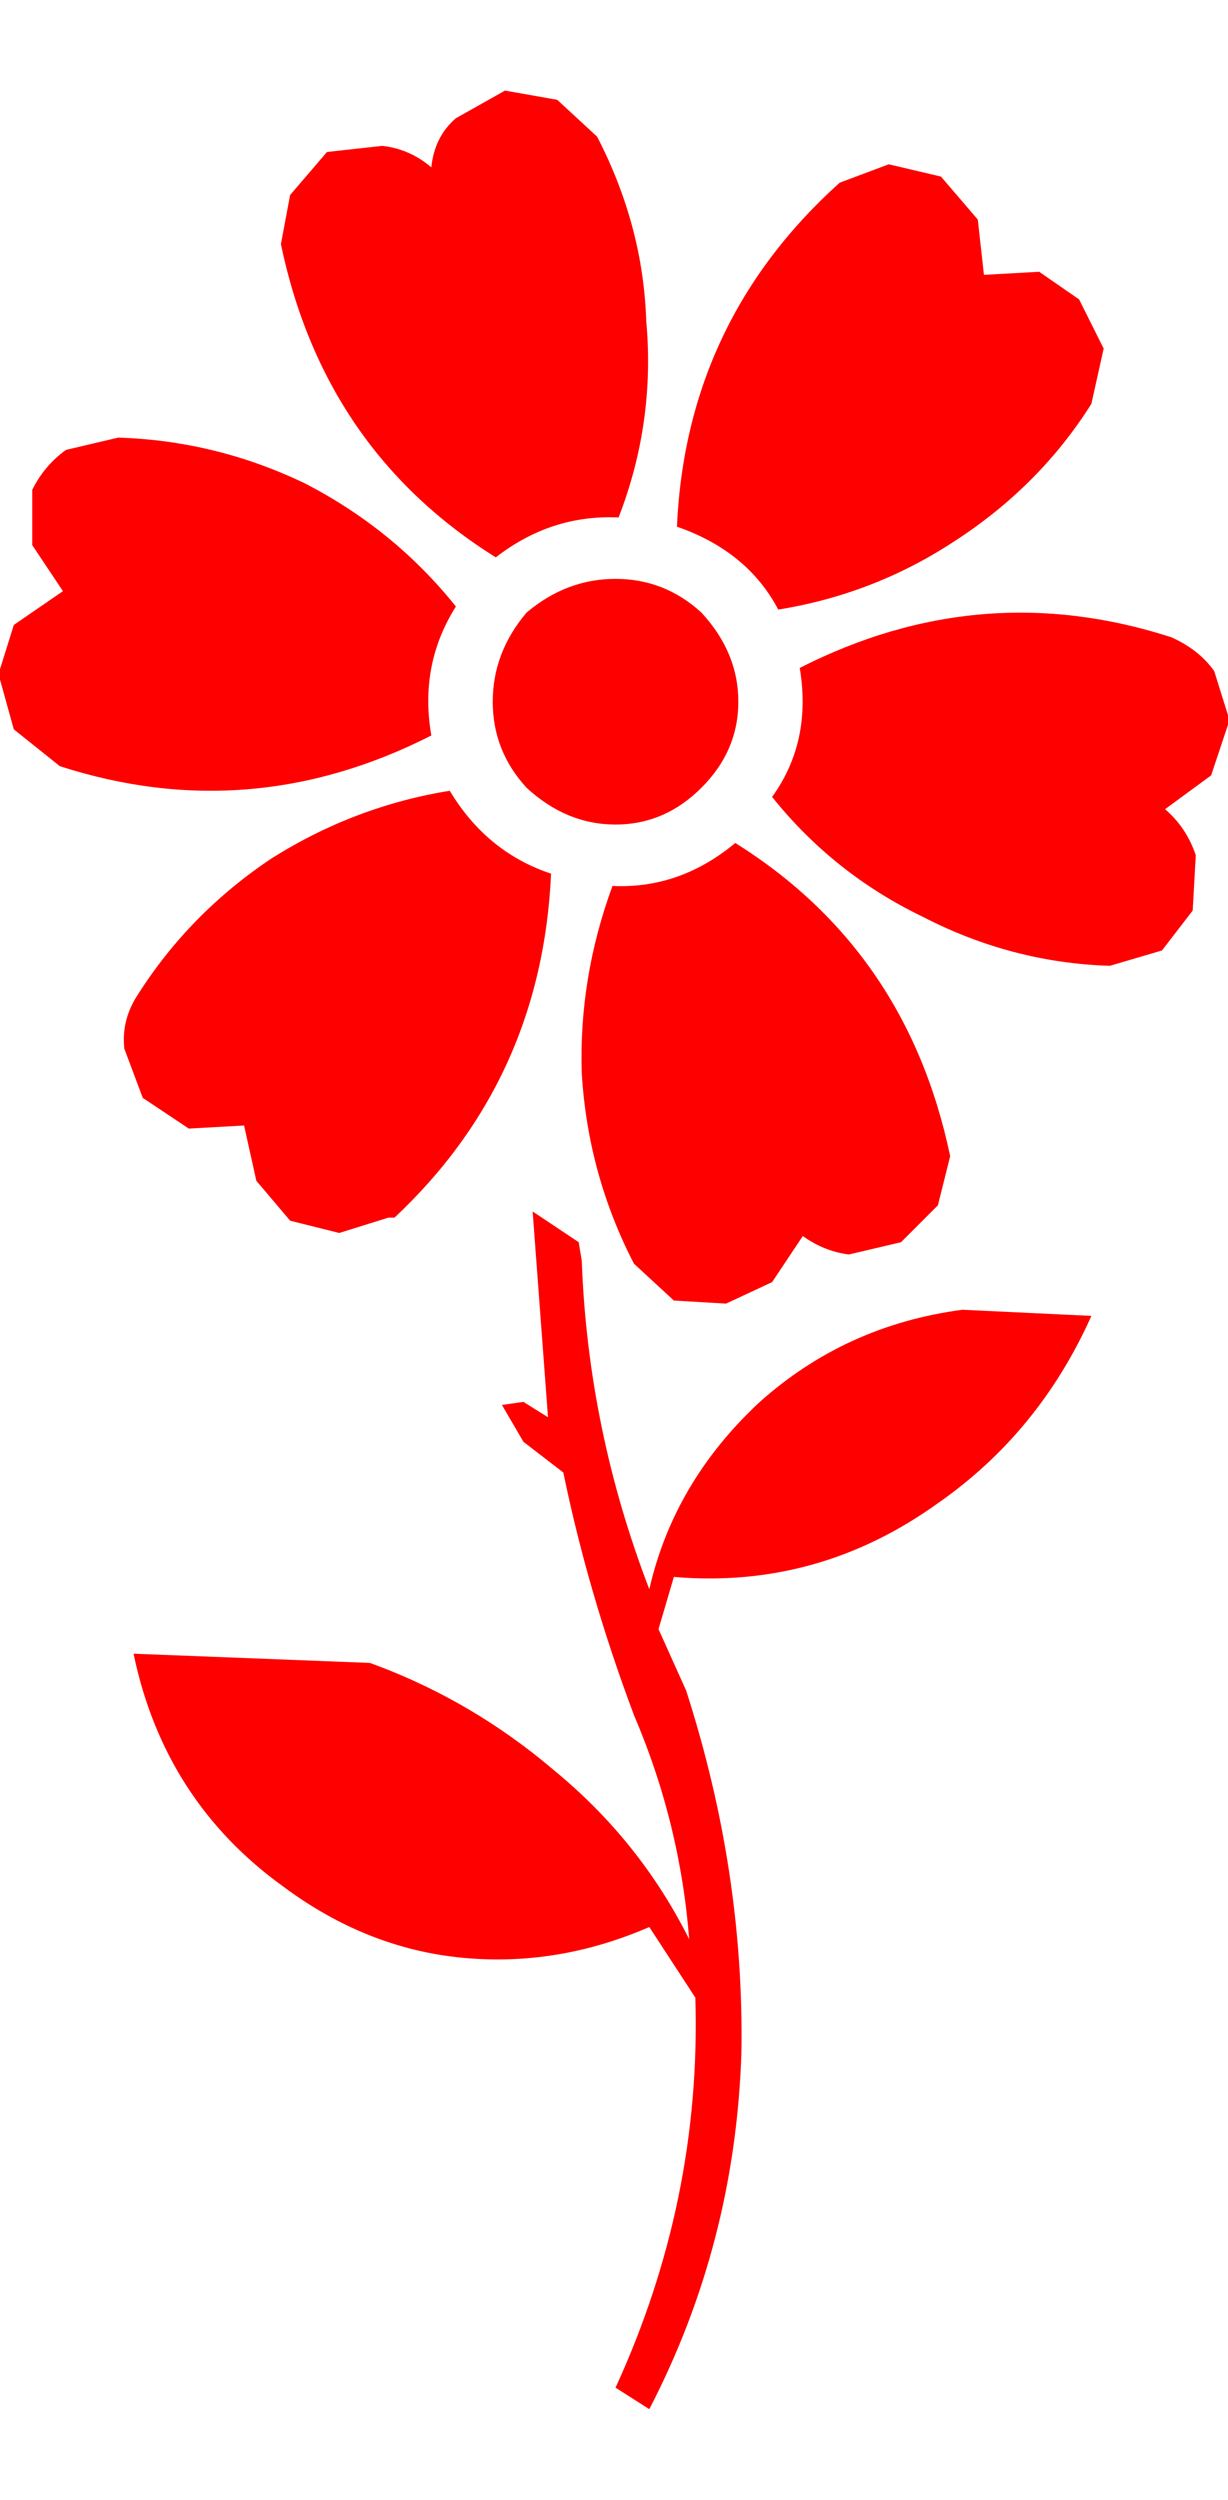 
<svg xmlns="http://www.w3.org/2000/svg" version="1.1" xmlns:xlink="http://www.w3.org/1999/xlink" preserveAspectRatio="none" x="0px" y="0px" width="200px" height="407px" viewBox="0 0 200 407">
<defs>
<g id="Layer0_0_FILL">
<path fill="#FF0000" stroke="none" d="
M 156.75 213.25
Q 137.75 215.75 123.75 228.25 109.75 241.25 105.75 258.75 95.75 232.75 94.75 205.25
L 94.25 202.25 86.75 197.25 89.25 230.75 85.25 228.25 81.75 228.75 85.25 234.75 91.75 239.75
Q 95.75 259.25 103.25 279.25 110.75 296.75 112.25 315.75 104.25 299.75 90.25 288.25 76.75 276.75 60.25 270.75
L 21.75 269.25
Q 26.75 293.25 46.25 307.25 59.75 317.25 75.25 318.75 90.75 320.25 105.75 313.75
L 113.25 325.25
Q 114.25 358.25 100.25 388.75
L 105.75 392.25
Q 119.75 365.25 120.75 334.25 121.25 304.75 111.75 275.25
L 107.25 265.25 109.75 256.75
Q 133.25 258.75 152.75 244.75 169.25 233.25 177.75 214.25
L 156.75 213.25
M 85.75 128.25
Q 92.25 134.25 100.25 134.25 108.25 134.25 114.25 128.25 120.25 122.25 120.25 114.25 120.25 106.25 114.25 99.75 108.25 94.25 100.25 94.25 92.25 94.25 85.75 99.75 80.25 106.25 80.25 114.25 80.25 122.25 85.75 128.25
M 119.75 137.25
Q 110.75 144.75 99.75 144.25 94.25 159.25 94.75 174.75 95.75 191.25 103.25 205.75
L 109.75 211.75 118.25 212.25 125.75 208.75 130.75 201.25
Q 134.25 203.75 138.25 204.25
L 146.75 202.25 152.75 196.25 154.75 188.25
Q 147.75 154.75 119.75 137.25
M 73.25 128.75
Q 57.75 131.25 44.25 139.75 30.75 148.75 22.25 162.25 19.75 166.25 20.25 170.75
L 23.25 178.75 30.75 183.75 39.75 183.25 41.75 192.25 47.25 198.75 55.25 200.75 63.25 198.25 64.25 198.25
Q 88.25 175.75 89.75 142.25 79.25 138.75 73.25 128.75
M 19.25 71.25
L 10.75 73.25
Q 7.25 75.75 5.25 79.75
L 5.25 88.75 10.25 96.25 2.25 101.75 -0.25 109.75 2.25 118.75 9.75 124.75
Q 40.75 134.75 70.25 119.75 68.25 108.25 74.25 98.75 64.25 86.25 49.75 78.75 35.25 71.75 19.25 71.25
M 90.75 16.25
L 82.25 14.75 74.25 19.25
Q 70.75 22.25 70.25 27.25 66.75 24.25 62.25 23.75
L 53.25 24.75 47.25 31.75 45.75 39.75
Q 52.75 73.25 80.75 90.75 89.75 83.75 100.75 84.25 106.75 68.75 105.25 52.25 104.75 36.75 97.25 22.25
L 90.75 16.25
M 200.25 117.25
L 197.75 109.25
Q 195.25 105.75 190.75 103.75 159.75 93.75 130.25 108.75 132.25 120.75 125.75 129.75 135.75 142.25 150.25 149.25 164.75 156.75 180.75 157.25
L 189.25 154.75 194.25 148.25 194.75 139.25
Q 193.25 134.75 189.75 131.75
L 197.25 126.25 200.25 117.25
M 175.75 48.75
L 169.25 44.25 160.25 44.75 159.25 35.75 153.25 28.75 144.75 26.75 136.75 29.75
Q 111.75 52.25 110.25 85.75 121.75 89.75 126.75 99.25 142.25 96.75 155.25 88.25 169.25 79.25 177.75 65.75
L 179.75 56.75 175.75 48.75 Z"/>
</g>
</defs>

<g transform="matrix( 1, 0, 0, 1, 0,0) ">
<use xlink:href="#Layer0_0_FILL"/>
</g>
</svg>
